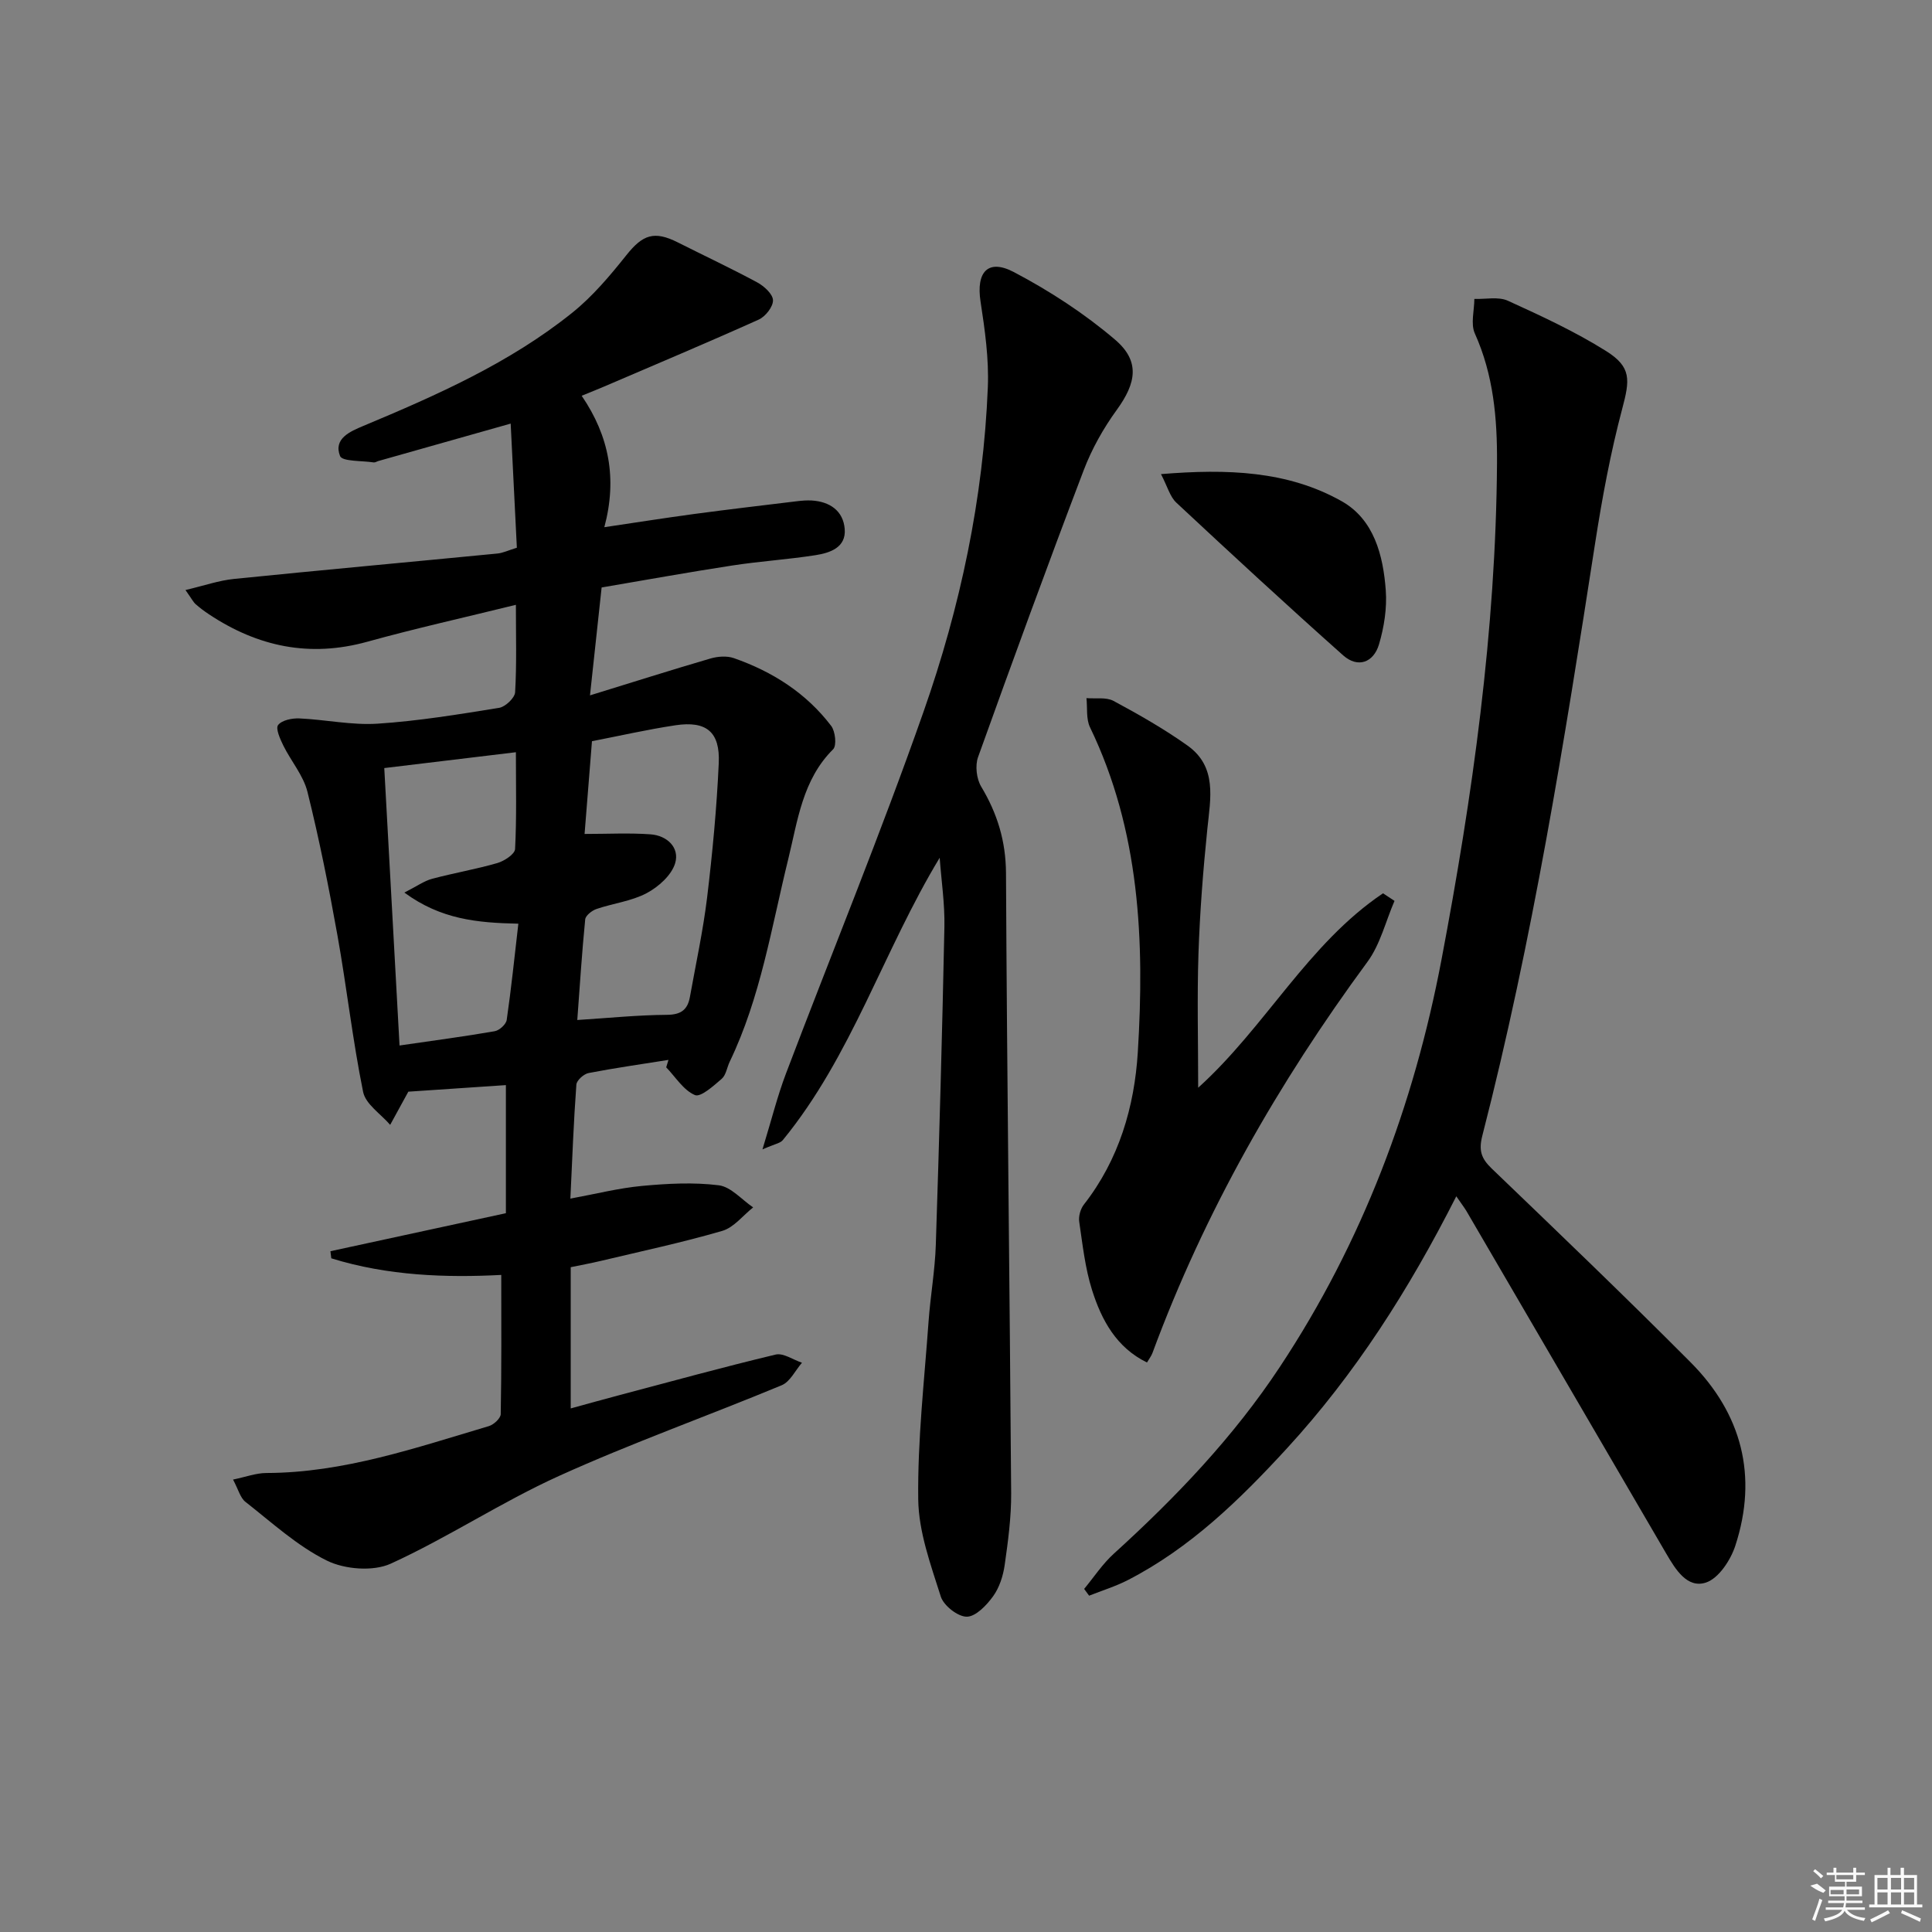 <svg enable-background="new 0 0 400 400" viewBox="0 0 400 400" xmlns="http://www.w3.org/2000/svg"><rect x="0" y="0" width="400" height="400" fill="#808080" stroke="none"/><path d="m84.54 226.02c-1.58 2.89-2.67 4.88-3.76 6.87-1.94-2.26-5.08-4.27-5.6-6.82-2.18-10.73-3.39-21.65-5.32-32.44-1.78-9.94-3.76-19.87-6.2-29.67-.84-3.4-3.4-6.36-5-9.6-.66-1.35-1.64-3.52-1.08-4.25.78-1.01 2.88-1.43 4.38-1.37 5.42.24 10.86 1.44 16.21 1.09 8.43-.55 16.82-1.93 25.17-3.28 1.29-.21 3.24-2.05 3.31-3.23.34-5.79.16-11.6.16-18.1-10.61 2.62-20.75 4.87-30.75 7.64-11.92 3.31-22.68 1.04-32.77-5.66-.97-.64-1.91-1.34-2.78-2.11-.48-.42-.78-1.05-2.11-2.93 3.82-.9 6.9-1.98 10.06-2.3 18.17-1.84 36.36-3.49 54.54-5.26 1.13-.11 2.22-.65 4.01-1.2-.42-8.42-.84-16.94-1.28-25.7-9.66 2.73-18.53 5.24-27.4 7.75-.32.09-.65.33-.95.29-2.43-.38-6.52-.16-6.98-1.33-1.4-3.61 2.09-5.08 4.83-6.23 15.22-6.37 30.31-13.04 43.27-23.45 4.22-3.39 7.81-7.67 11.2-11.92 3.37-4.23 5.74-5.09 10.64-2.62 5.48 2.76 11.04 5.37 16.44 8.28 1.42.77 3.23 2.41 3.26 3.7.03 1.34-1.57 3.38-2.96 4-10.6 4.77-21.32 9.27-32 13.86-1.33.57-2.68 1.1-4.65 1.91 5.7 8.34 7.38 17.19 4.69 27.21 6.63-.98 12.63-1.93 18.64-2.74 7.08-.95 14.18-1.78 21.27-2.64.99-.12 2-.2 2.99-.15 3.79.22 6.57 2.14 6.87 5.92.3 3.82-3.04 4.93-6.03 5.4-5.74.9-11.56 1.26-17.31 2.15-9.13 1.4-18.22 3.05-26.99 4.54-.82 7.56-1.54 14.23-2.41 22.34 8.96-2.76 16.92-5.29 24.93-7.63 1.51-.44 3.41-.59 4.86-.08 7.99 2.79 14.98 7.23 20.15 14.03.86 1.13 1.17 4.08.4 4.84-6.36 6.31-7.34 14.81-9.29 22.73-3.49 14.16-5.72 28.64-12.12 41.95-.57 1.19-.76 2.77-1.66 3.55-1.69 1.46-4.36 3.87-5.55 3.36-2.37-1.01-4-3.73-5.94-5.74.16-.51.31-1.02.47-1.54-5.52.88-11.05 1.66-16.53 2.72-1 .19-2.48 1.51-2.54 2.4-.56 7.59-.84 15.19-1.24 23.6 5.23-.96 10-2.18 14.85-2.63 5.27-.49 10.66-.78 15.87-.13 2.52.31 4.76 2.98 7.12 4.58-2.11 1.67-3.99 4.16-6.39 4.86-8.27 2.41-16.73 4.21-25.12 6.21-2.05.49-4.12.86-6.26 1.31v29.24c3.43-.94 6.56-1.82 9.71-2.65 10.89-2.89 21.76-5.88 32.71-8.5 1.6-.38 3.63 1.08 5.46 1.69-1.38 1.59-2.45 3.93-4.2 4.66-15.33 6.37-31.01 11.94-46.11 18.78-11.91 5.39-22.94 12.73-34.83 18.16-3.65 1.66-9.53 1.19-13.24-.64-6.13-3.03-11.38-7.88-16.85-12.16-1.06-.83-1.45-2.53-2.56-4.61 2.62-.54 4.75-1.35 6.88-1.36 16.05-.04 31-5.24 46.09-9.71 1.01-.3 2.44-1.62 2.45-2.49.18-9.43.11-18.86.11-28.81-11.35.59-23.47.2-35.19-3.44-.06-.49-.12-.98-.18-1.47 12.12-2.63 24.23-5.25 36.33-7.87 0-9.2 0-17.81 0-26.52-7.14.49-14.04.95-20.2 1.36zm-.82-41.22c2.63-1.34 4.09-2.41 5.73-2.85 4.48-1.2 9.07-1.98 13.51-3.26 1.44-.42 3.62-1.84 3.68-2.9.34-6.43.17-12.88.17-20.05-9.21 1.11-17.82 2.15-27.25 3.28 1.05 19.18 2.09 37.95 3.16 57.44 7.32-1.07 13.54-1.88 19.71-2.96.97-.17 2.35-1.43 2.48-2.34.94-6.49 1.61-13.01 2.41-19.92-8.57-.18-16.05-.9-23.6-6.44zm37.31-12.14c4.86 0 9.28-.24 13.66.08 3.44.25 6.06 2.76 5.09 5.99-.75 2.48-3.45 4.89-5.9 6.19-3.15 1.67-6.95 2.1-10.39 3.28-.94.32-2.25 1.35-2.33 2.15-.68 6.85-1.11 13.73-1.64 20.83 6.36-.4 12.46-1.03 18.57-1.07 2.94-.02 4.28-1.09 4.75-3.71 1.23-6.85 2.72-13.68 3.56-20.58 1.11-9.24 1.99-18.52 2.41-27.81.3-6.49-2.57-8.81-8.97-7.85-5.84.88-11.62 2.2-17.28 3.3-.53 6.59-1.03 12.86-1.53 19.2z"/><path d="m301.51 247.68c-9.79 19.33-20.94 36.82-35.11 52.24-9.71 10.57-19.95 20.56-32.89 27.22-2.55 1.31-5.34 2.16-8.02 3.23-.34-.47-.69-.93-1.03-1.4 2.03-2.45 3.81-5.18 6.15-7.3 12.86-11.68 24.77-24.14 34.4-38.71 17.04-25.76 27.72-54.14 33.43-84.24 6.44-33.95 11.27-68.18 11.5-102.87.06-9.2-.72-18.21-4.59-26.81-.9-1.99-.11-4.75-.1-7.15 2.33.08 4.98-.52 6.95.38 6.92 3.15 13.88 6.37 20.31 10.4 5.33 3.34 4.93 6.01 3.35 11.97-2.42 9.11-4.15 18.45-5.6 27.78-6.38 41.16-12.96 82.29-23.35 122.67-.8 3.12-.24 4.75 1.94 6.85 13.81 13.26 27.64 26.52 41.15 40.09 10.62 10.66 13.99 23.56 9.28 37.99-.97 2.99-3.46 6.77-6.08 7.63-3.87 1.27-6.29-2.7-8.18-5.92-13.83-23.69-27.63-47.39-41.46-71.08-.52-.83-1.12-1.61-2.05-2.97z"/><path d="m194.55 177.59c-11.69 19.33-18.18 41-32.48 58.46-.53.65-1.67.79-4.21 1.92 1.88-6.14 3.09-11.02 4.86-15.69 9.48-24.99 19.64-49.72 28.49-74.93 7.61-21.66 12.38-44.12 13.31-67.18.24-5.89-.61-11.88-1.51-17.74-.94-6.1 1.52-8.94 6.94-6.08 7.4 3.9 14.58 8.57 20.93 13.99 5.21 4.45 4.36 8.97.35 14.5-2.79 3.84-5.2 8.13-6.88 12.56-7.5 19.7-14.73 39.5-21.85 59.34-.64 1.77-.33 4.5.65 6.13 3.34 5.57 5.09 11.26 5.13 17.9.21 42.8.77 85.59 1.07 128.39.03 4.95-.64 9.93-1.34 14.85-.32 2.25-1.09 4.67-2.4 6.48-1.34 1.86-3.59 4.22-5.45 4.23-1.85.01-4.78-2.29-5.38-4.17-2.08-6.57-4.59-13.39-4.67-20.14-.15-12.26 1.26-24.54 2.14-36.81.38-5.3 1.33-10.58 1.5-15.88.72-21.95 1.33-43.9 1.78-65.85.09-4.76-.63-9.52-.98-14.28z"/><path d="m248.07 225.2c13.93-12.57 22.72-29.8 38.27-40.25.79.52 1.59 1.05 2.38 1.57-1.84 4.24-2.95 9.02-5.62 12.64-18.43 25.04-33.71 51.76-44.5 80.97-.23.61-.65 1.15-1.13 1.96-6.36-3.11-9.41-8.8-11.37-14.99-1.44-4.55-1.96-9.41-2.66-14.16-.17-1.13.27-2.66.98-3.57 7.25-9.27 10.45-20.22 11.15-31.51 1.42-23.01.44-45.86-9.89-67.27-.84-1.73-.52-4.02-.74-6.05 1.89.16 4.08-.24 5.61.58 5.24 2.82 10.46 5.79 15.31 9.24 6.17 4.4 4.76 10.9 4.11 17.24-.88 8.59-1.55 17.21-1.84 25.84-.3 9.09-.06 18.19-.06 27.76z"/><path d="m240.37 98.16c13.73-1.12 26.2-.69 37.39 5.6 6.71 3.77 8.62 11.21 9.15 18.48.27 3.69-.35 7.62-1.41 11.19-1.12 3.74-4.37 4.96-7.42 2.25-11.65-10.37-23.12-20.96-34.52-31.6-1.33-1.23-1.84-3.33-3.19-5.92z"/><g fill="#fafafa"><path d="m374.8 390.4 1.4-.4c.7.5 1.3 1 1.8 1.4l-.5.5c-1.5-.6-2.1-1.1-2.7-1.5zm1 7.3-.6-.3c.5-1.4 1.1-2.8 1.5-4.3.2.1.4.2.6.3-.5 1.3-1 2.8-1.5 4.3zm-.4-10.3.4-.4c.4.3 1 .8 1.7 1.4l-.5.5c-.4-.5-1-1-1.6-1.5zm2.5.3h1.7v-1h.6v1h3.5v-1h.6v1h1.8v.5h-1.8v1.4h-2v1h3.2v2h-3.2v.9h3.3v.5h-3.4c0 .3-.1.6-.1.9h4v.5h-3.7c.7.9 1.9 1.5 3.8 1.7-.1.2-.2.4-.3.6-2.1-.4-3.5-1.1-4-2.1-.4 1-1.8 1.7-4 2.2-.1-.2-.2-.4-.3-.6 2.1-.4 3.4-1 3.8-1.8h-3.4v-.5h3.6c.1-.3.1-.6.2-.9h-3.3v-.5h3.4c0-.3 0-.6 0-.9h-3.2v-2h3.3v-1h-2.1v-1.4h-1.7v-.5zm1.1 3.5v1h2.7c0-.3 0-.4 0-.4 0-.1 0-.2 0-.2 0-.1 0-.2 0-.3h-2.7zm1.2-3v.9h3.5v-.9zm4.7 3h-2.6v.6.4h2.6z"/><path d="m393.6 386.7h.6v1.5h2.7v6.1h1.1v.6h-11v-.6h1.1v-6.1h2.7v-1.5h.6v1.5h2.1v-1.5zm-2.7 8.8.4.6c-1.2.6-2.5 1.3-3.8 1.9-.1-.2-.2-.4-.3-.6 1.2-.6 2.5-1.2 3.7-1.9zm-2.2-6.7v2.4h2.1v-2.4zm0 3v2.5h2.1v-2.5zm2.8-3v2.4h2.1v-2.4zm0 3v2.5h2.1v-2.5zm6 6.1c-1.4-.7-2.7-1.3-3.9-1.8l.2-.6c1.5.6 2.7 1.2 3.9 1.7zm-1.2-9.1h-2.1v2.4h2.1zm-2.1 3v2.5h2.1v-2.5z"/></g></svg>